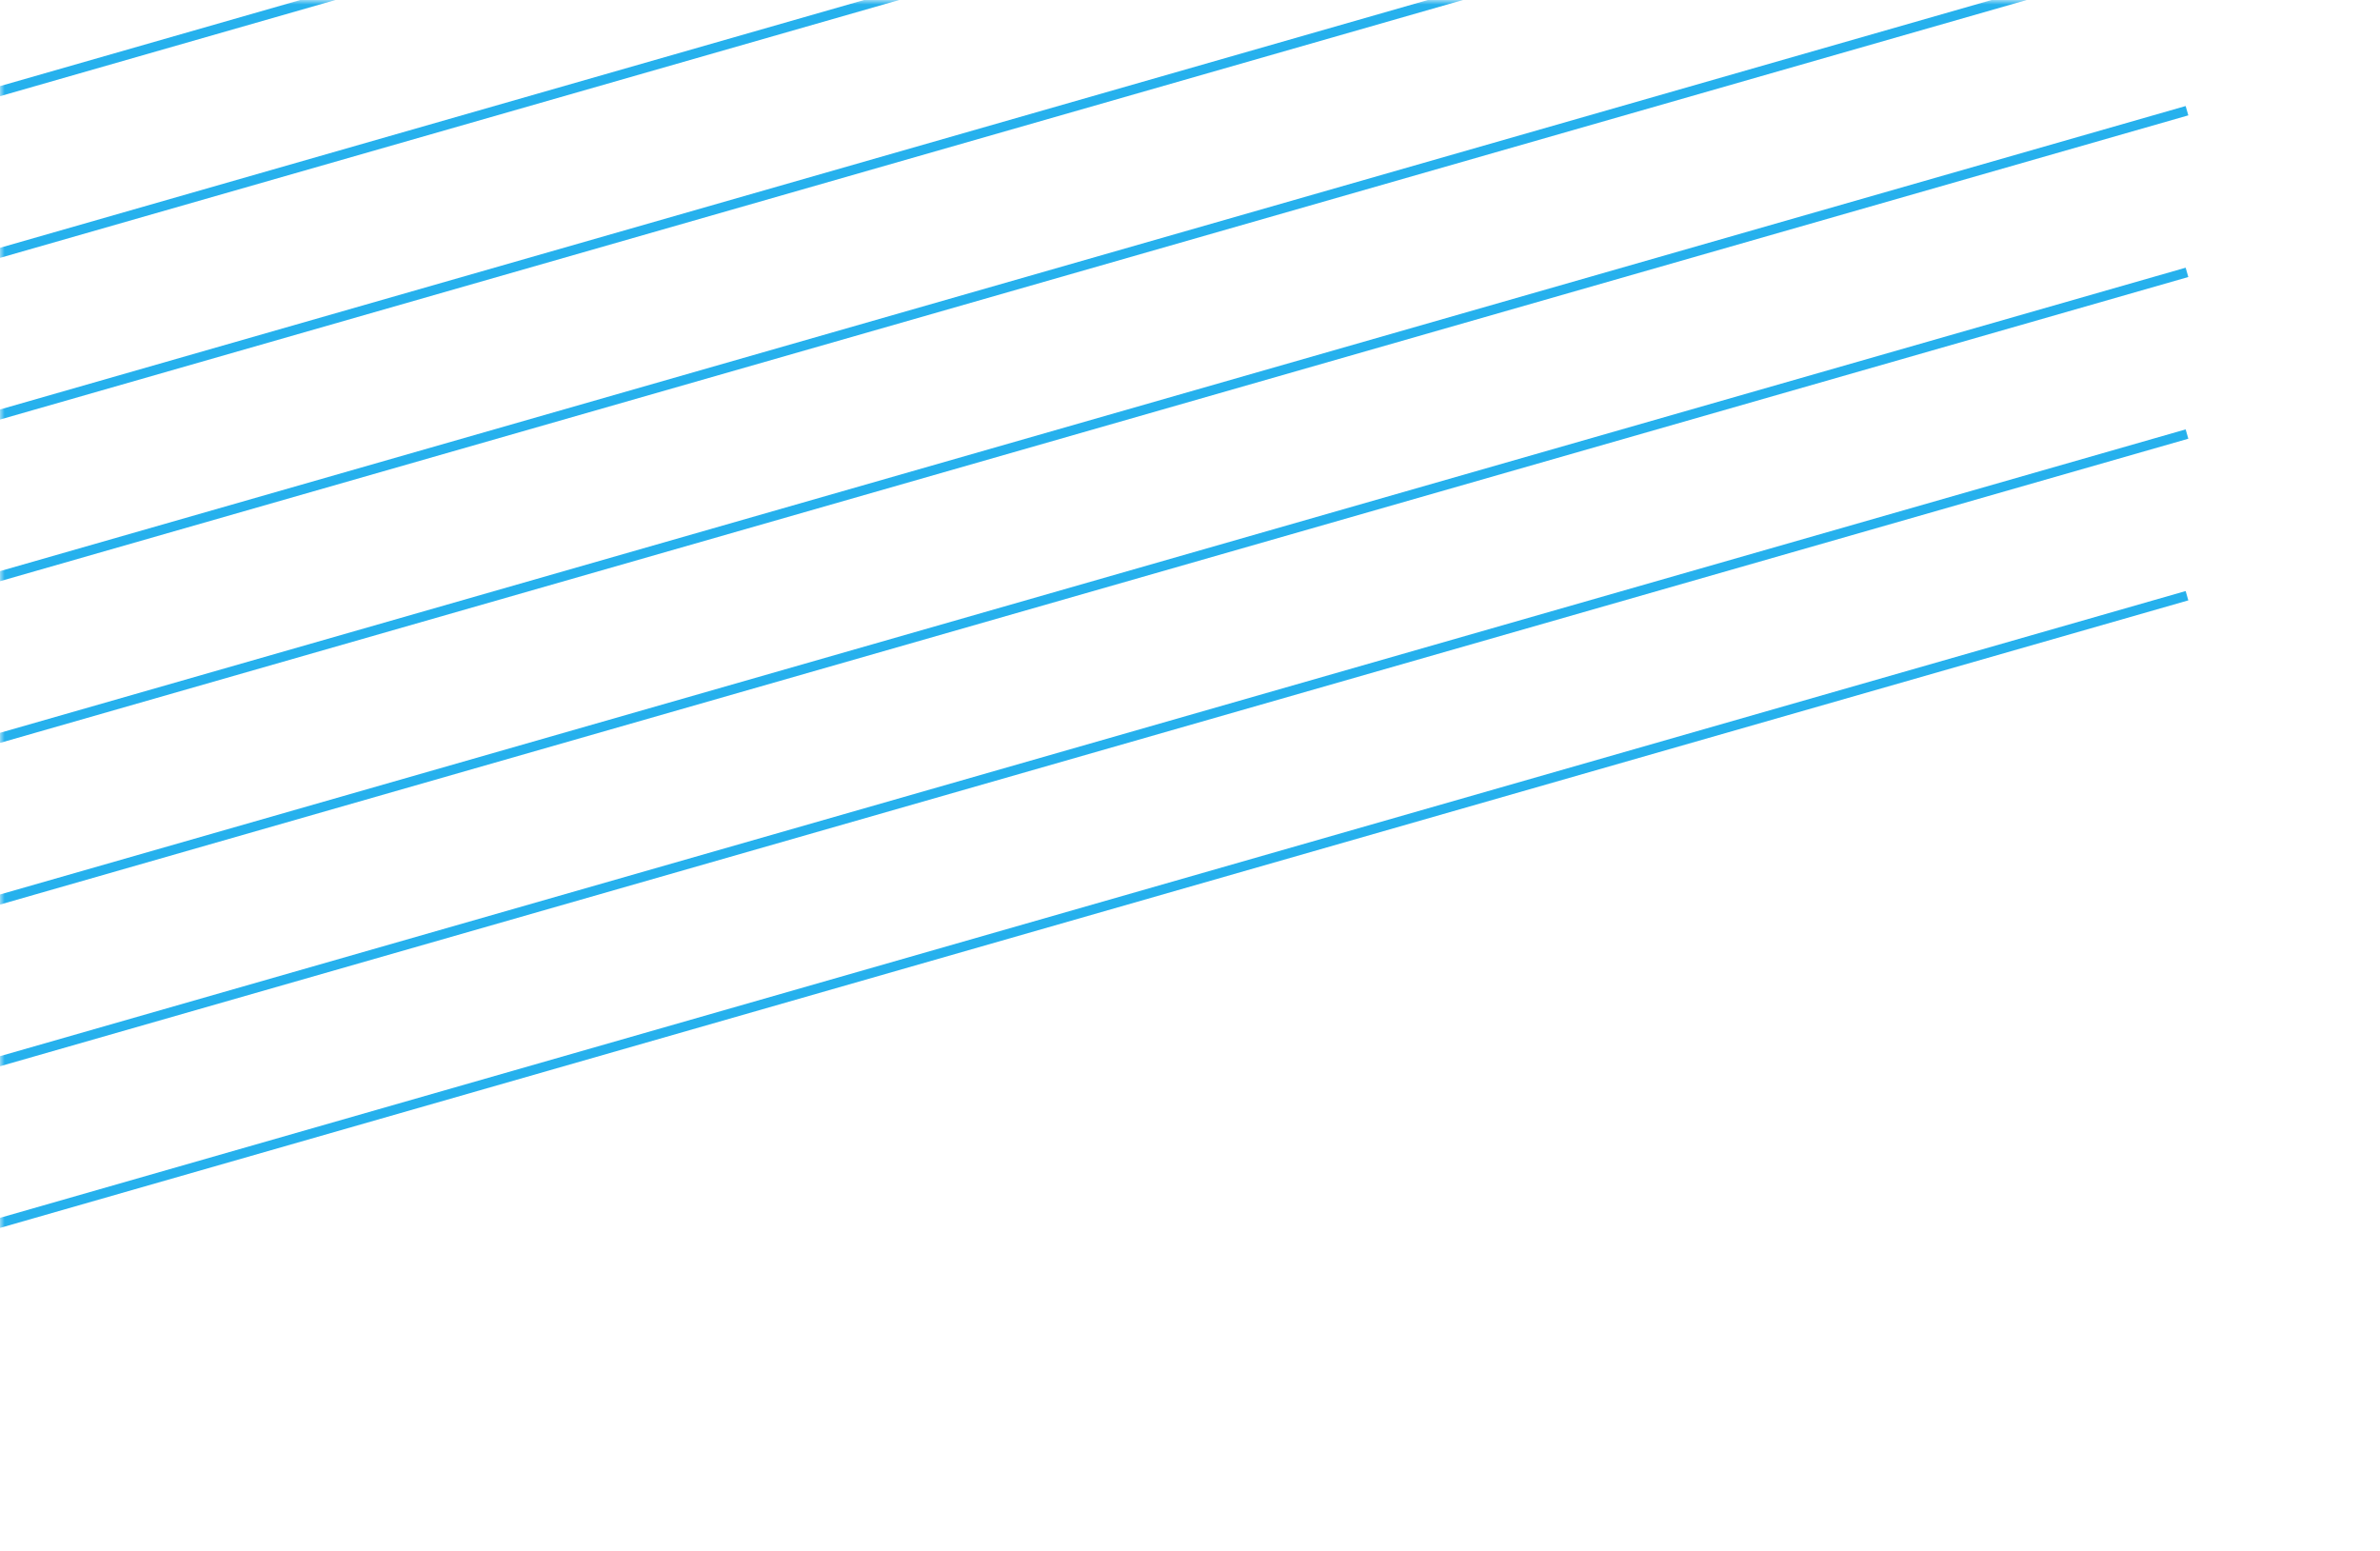 <svg width="264" height="172" viewBox="0 0 264 172" fill="none" xmlns="http://www.w3.org/2000/svg">
<mask id="mask0_1941_39734" style="mask-type:luminance" maskUnits="userSpaceOnUse" x="-1" y="0" width="265" height="172">
<path d="M263.209 0.537V170.746L0.537 170.746V0.537L263.209 0.537Z" fill="white" stroke="white" stroke-width="1.075"/>
</mask>
<g mask="url(#mask0_1941_39734)">
<path d="M242.59 66.07L-292.225 219.423" stroke="#26B1ED" stroke-width="1.075" stroke-miterlimit="10"/>
<path d="M242.59 48.141L-292.225 201.493" stroke="#26B1ED" stroke-width="1.075" stroke-miterlimit="10"/>
<path d="M242.59 30.207L-292.225 183.56" stroke="#26B1ED" stroke-width="1.075" stroke-miterlimit="10"/>
<path d="M242.59 12.277L-292.225 165.63" stroke="#26B1ED" stroke-width="1.075" stroke-miterlimit="10"/>
<path d="M242.59 -5.656L-292.225 147.696" stroke="#26B1ED" stroke-width="1.075" stroke-miterlimit="10"/>
<path d="M242.59 -23.586L-292.225 129.767" stroke="#26B1ED" stroke-width="1.075" stroke-miterlimit="10"/>
<path d="M242.59 -41.518L-292.225 111.835" stroke="#26B1ED" stroke-width="1.075" stroke-miterlimit="10"/>
<path d="M242.59 -59.449L-292.225 93.903" stroke="#26B1ED" stroke-width="1.075" stroke-miterlimit="10"/>
</g>
</svg>
